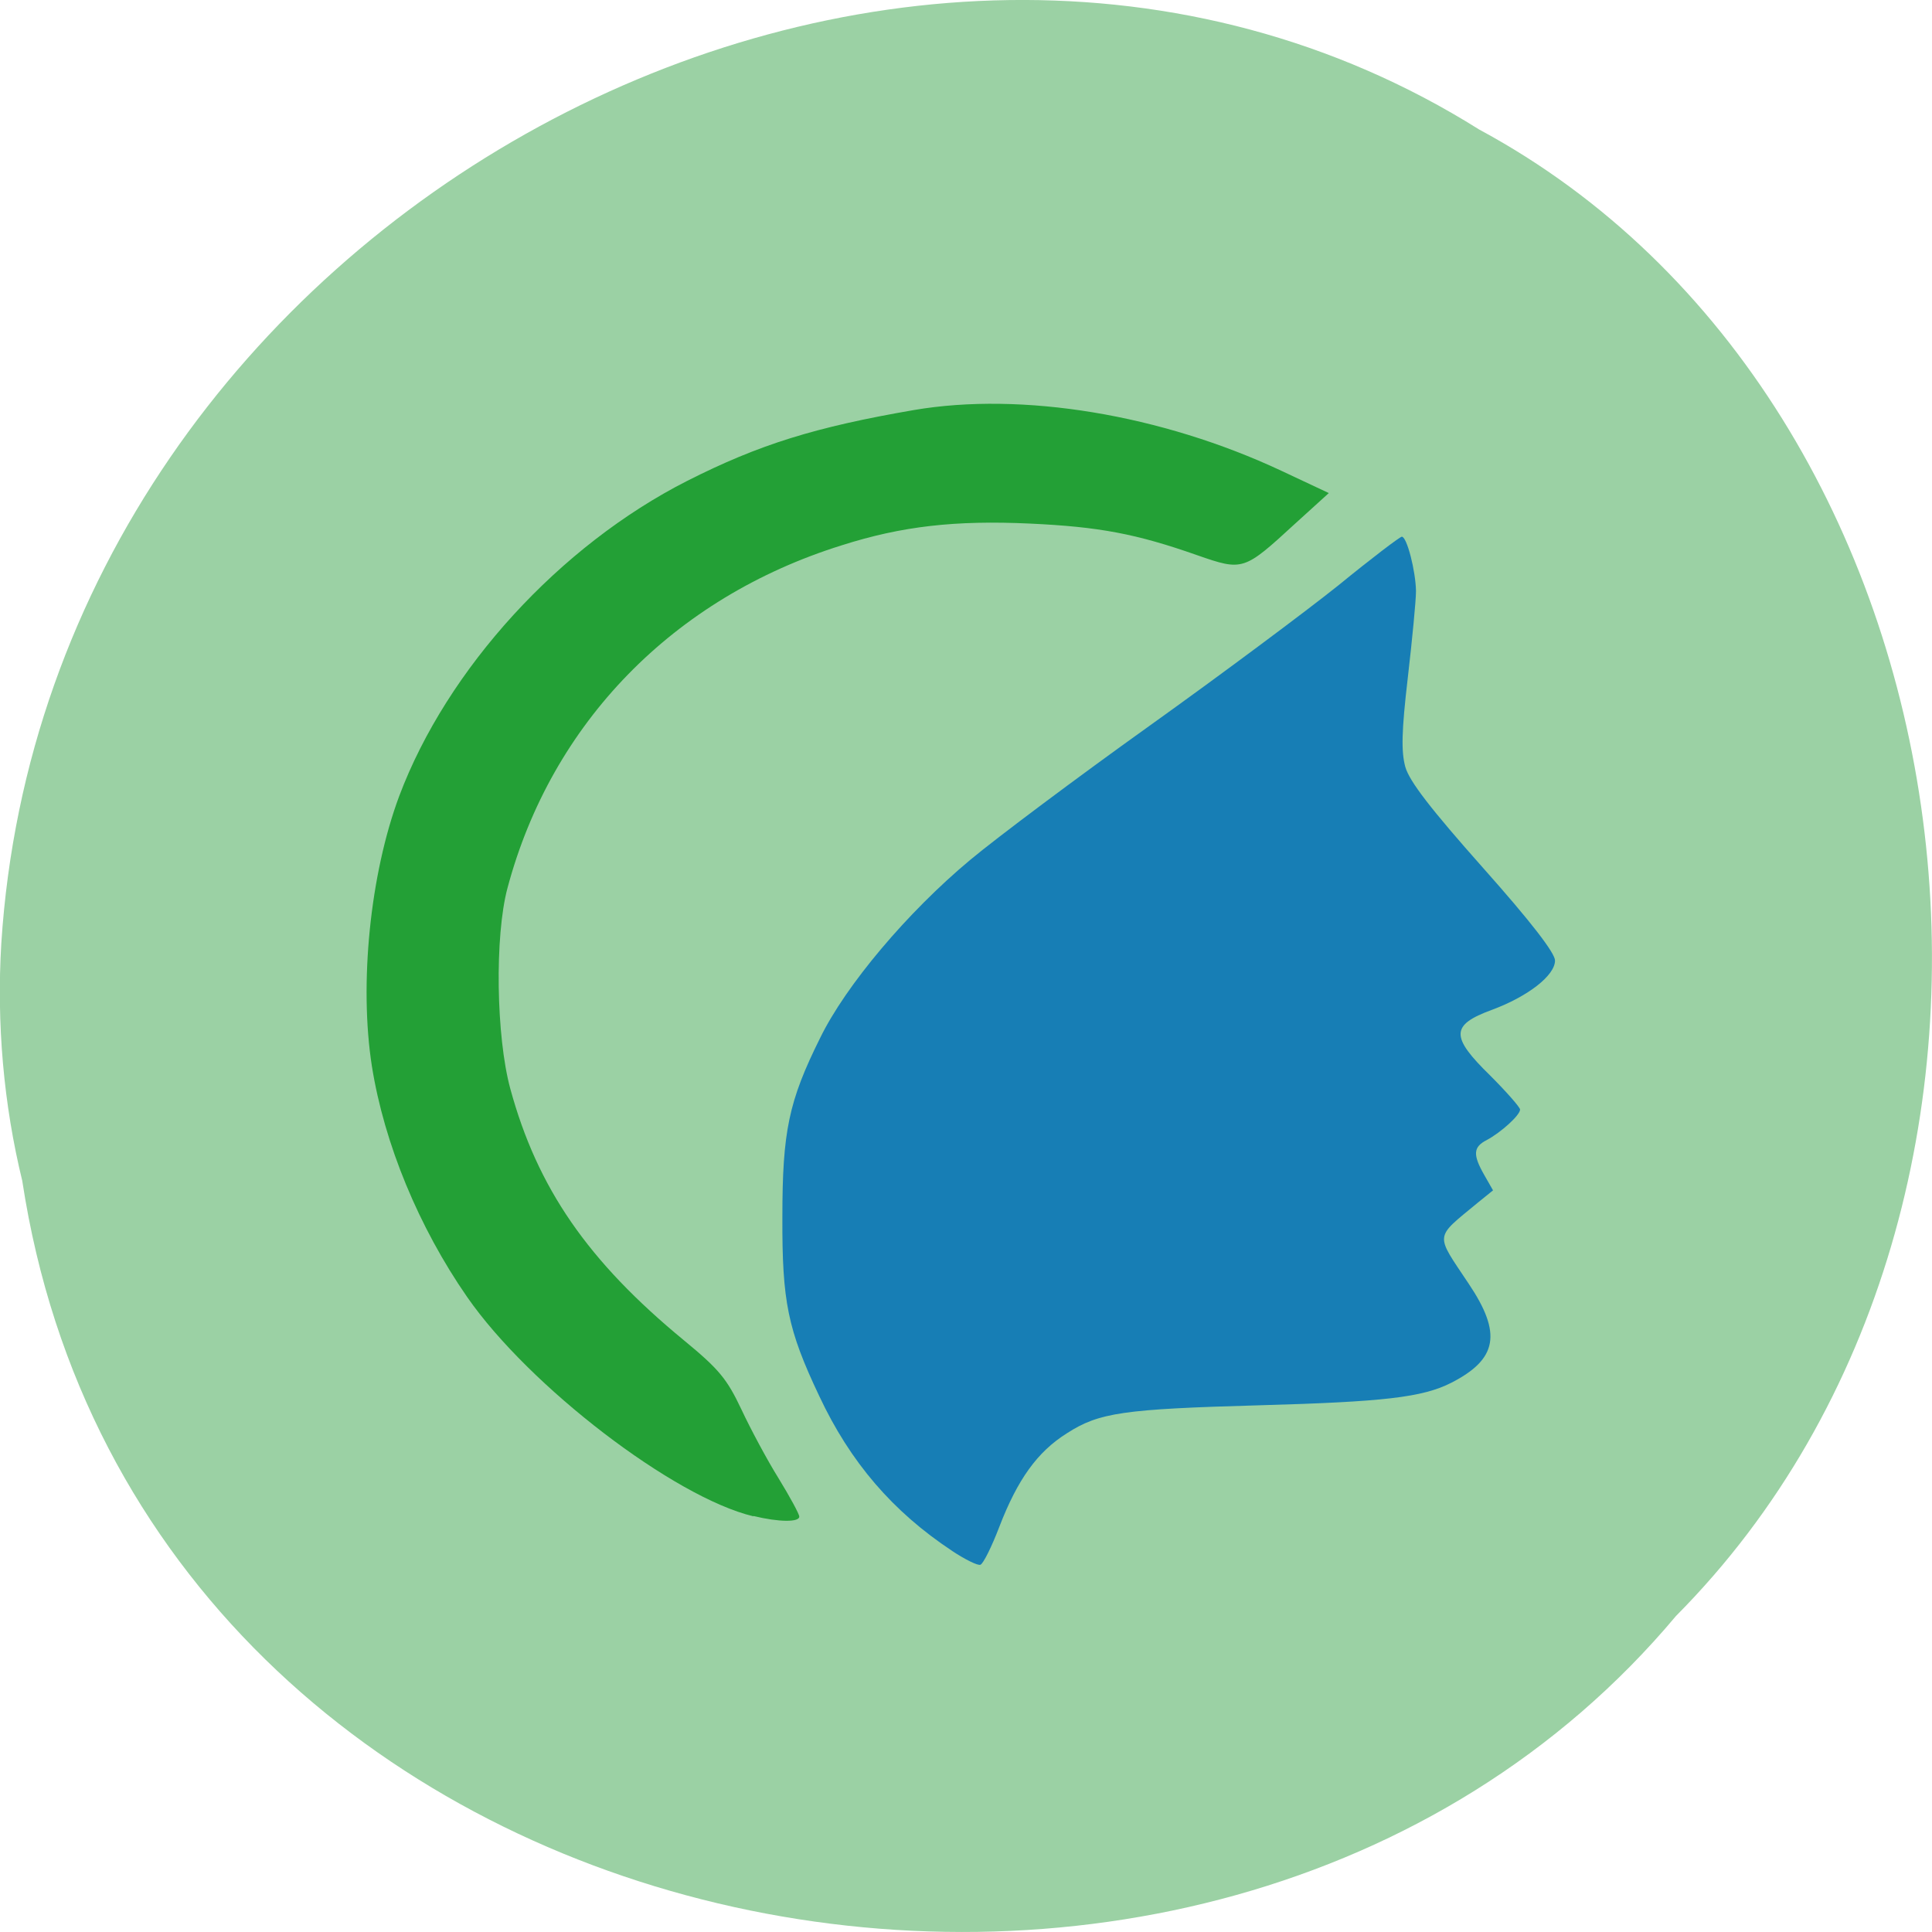 <svg xmlns="http://www.w3.org/2000/svg" viewBox="0 0 24 24"><path d="m 0.277 14.672 c 1.488 9.758 14.707 12.367 20.543 5.402 c 5.137 -5.172 3.855 -15.07 -2.445 -18.465 c -7.238 -4.543 -17.781 1.07 -18.359 10.113 c -0.059 0.988 0.027 1.992 0.262 2.953" fill="#9bd1a4"/><path d="m 11.828 19.266 c -0.738 -0.488 -1.266 -1.102 -1.652 -1.926 c -0.391 -0.824 -0.461 -1.172 -0.457 -2.219 c 0 -1.066 0.078 -1.441 0.469 -2.227 c 0.32 -0.656 1.086 -1.563 1.863 -2.211 c 0.332 -0.277 1.328 -1.023 2.219 -1.66 c 0.891 -0.637 1.949 -1.426 2.359 -1.754 c 0.406 -0.332 0.762 -0.602 0.785 -0.602 c 0.063 0 0.172 0.426 0.176 0.676 c 0 0.117 -0.047 0.602 -0.102 1.078 c -0.078 0.668 -0.082 0.914 -0.031 1.105 c 0.051 0.18 0.316 0.523 0.965 1.254 c 0.598 0.672 0.895 1.059 0.895 1.152 c 0 0.184 -0.332 0.445 -0.785 0.613 c -0.512 0.188 -0.516 0.332 -0.02 0.816 c 0.203 0.203 0.371 0.395 0.371 0.422 c 0 0.07 -0.238 0.285 -0.414 0.379 c -0.168 0.086 -0.176 0.18 -0.031 0.434 l 0.109 0.191 l -0.188 0.152 c -0.547 0.453 -0.535 0.375 -0.113 1.01 c 0.414 0.617 0.355 0.934 -0.215 1.227 c -0.359 0.184 -0.848 0.238 -2.387 0.281 c -1.688 0.047 -1.992 0.09 -2.391 0.348 c -0.367 0.23 -0.613 0.574 -0.84 1.164 c -0.094 0.246 -0.199 0.457 -0.234 0.469 c -0.035 0.012 -0.191 -0.066 -0.352 -0.172" fill="#0070b8" fill-opacity="0.851"/><path d="m 9.359 18.836 c -0.984 -0.234 -2.785 -1.613 -3.555 -2.723 c -0.602 -0.867 -1.031 -1.906 -1.184 -2.867 c -0.16 -1.02 -0.023 -2.387 0.34 -3.359 c 0.594 -1.578 1.992 -3.109 3.578 -3.914 c 0.895 -0.453 1.59 -0.668 2.813 -0.879 c 1.344 -0.23 3.074 0.055 4.566 0.754 l 0.59 0.277 l -0.422 0.383 c -0.633 0.582 -0.645 0.586 -1.207 0.391 c -0.766 -0.27 -1.227 -0.355 -2.082 -0.395 c -0.926 -0.043 -1.59 0.031 -2.34 0.27 c -2.09 0.652 -3.605 2.207 -4.152 4.258 c -0.16 0.598 -0.141 1.844 0.035 2.492 c 0.336 1.234 0.965 2.145 2.156 3.125 c 0.441 0.363 0.535 0.48 0.715 0.859 c 0.113 0.242 0.32 0.629 0.461 0.855 c 0.141 0.23 0.258 0.445 0.258 0.477 c 0 0.07 -0.25 0.07 -0.57 -0.008" fill="#009216" fill-opacity="0.776"/></svg>